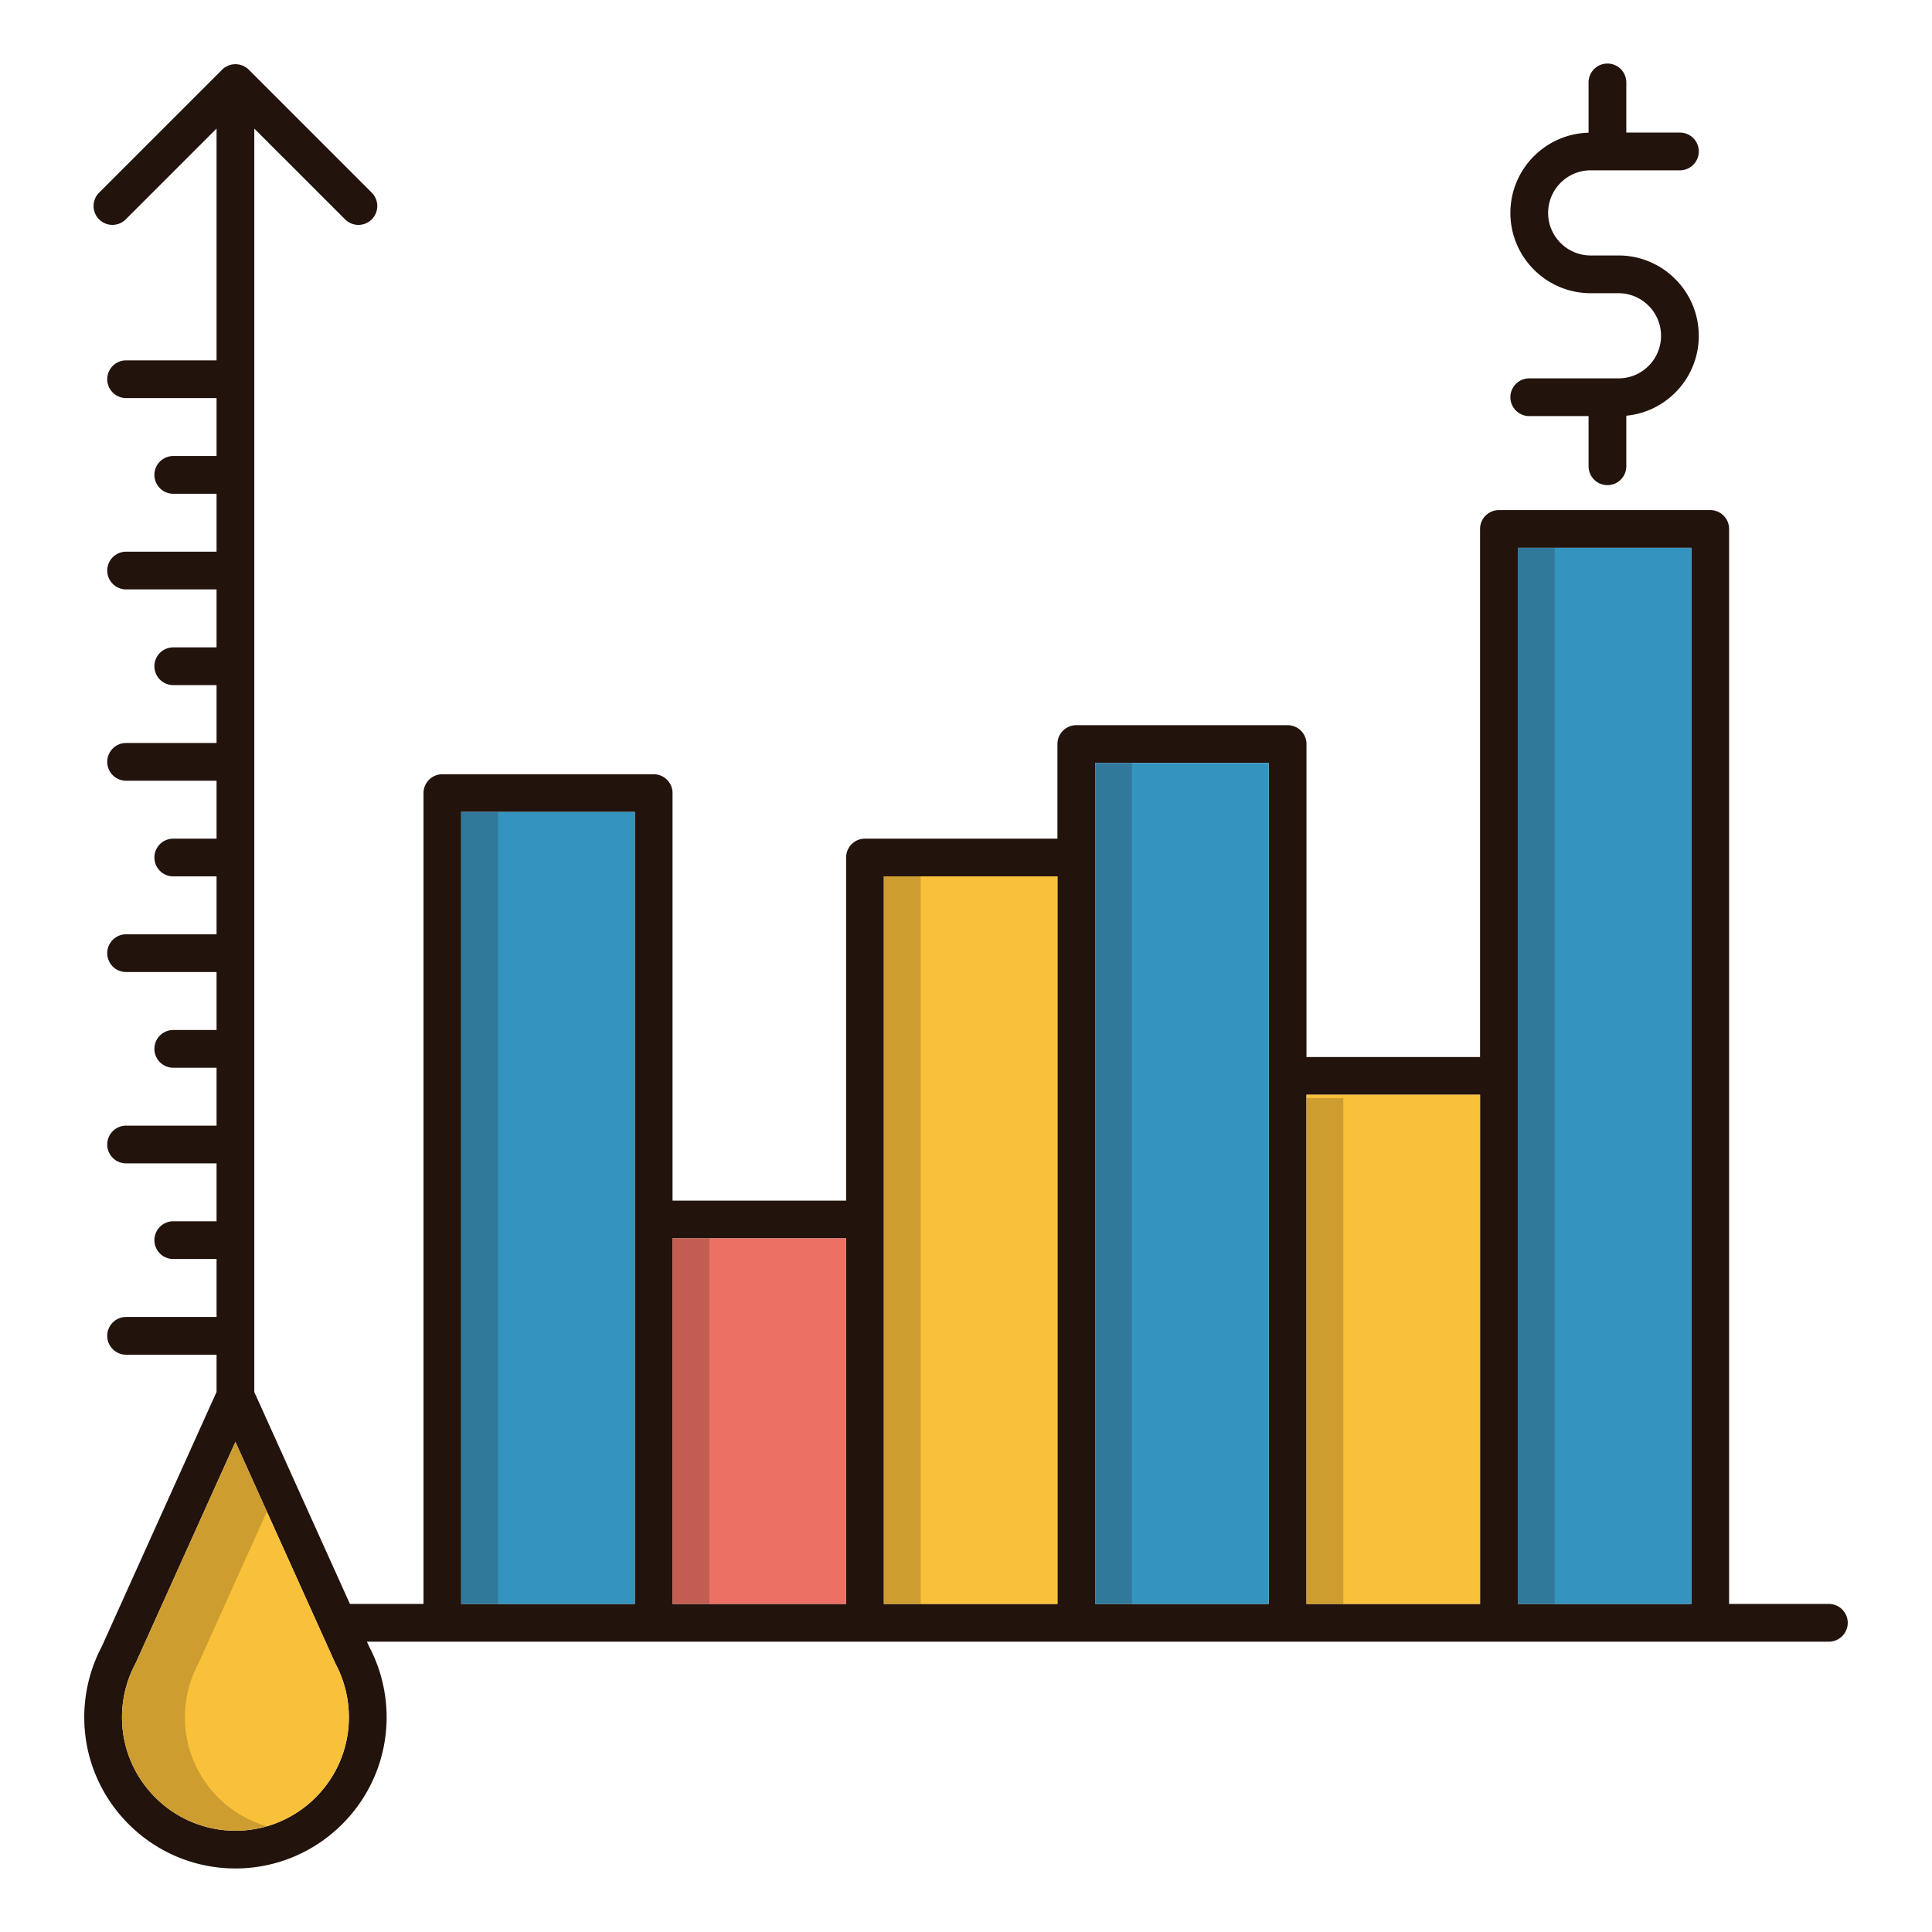 <?xml version="1.0" standalone="no"?><!DOCTYPE svg PUBLIC "-//W3C//DTD SVG 1.1//EN" "http://www.w3.org/Graphics/SVG/1.1/DTD/svg11.dtd"><svg t="1625811803425" class="icon" viewBox="0 0 1024 1024" version="1.1" xmlns="http://www.w3.org/2000/svg" p-id="38743" xmlns:xlink="http://www.w3.org/1999/xlink" width="200" height="200"><defs><style type="text/css"></style></defs><path d="M969.34 850.12h-52.88V280.36c0-5.52-4.48-10-10-10h-112c-5.52 0-10 4.48-10 10v279.88h-92v-165.88c0-5.52-4.48-10-10-10h-112c-5.52 0-10 4.48-10 10v50.14h-102c-5.52 0-10 4.48-10 10v181.86h-92v-216c0-5.52-4.48-10-10-10h-112c-5.52 0-10 4.48-10 10v429.76h-39l-50.68-112.36V68.16l48.12 48.1a9.98 9.98 0 0 0 7.08 2.94c2.56 0 5.1-0.98 7.06-2.94a10.006 10.006 0 0 0 0-14.14L131.88 36.96c-0.48-0.48-1-0.9-1.56-1.28-0.18-0.12-0.38-0.2-0.56-0.3-0.38-0.22-0.76-0.44-1.16-0.62-0.26-0.1-0.52-0.16-0.76-0.24-0.38-0.12-0.74-0.24-1.12-0.32-0.42-0.08-0.84-0.1-1.28-0.14-0.22 0-0.42-0.06-0.66-0.06-0.2 0-0.4 0.06-0.6 0.06-0.46 0.04-0.9 0.06-1.34 0.14-0.36 0.08-0.7 0.2-1.04 0.3-0.28 0.1-0.56 0.16-0.82 0.26-0.38 0.16-0.72 0.36-1.06 0.56-0.22 0.12-0.46 0.22-0.68 0.36-0.54 0.36-1.04 0.78-1.5 1.22 0 0.02-0.02 0.02-0.02 0.04l-65.2 65.18c-3.9 3.9-3.9 10.24 0 14.14s10.24 3.92 14.14 0l48.12-48.12V191H66.84c-5.52 0-10 4.48-10 10s4.48 10 10 10h47.94v30.7H91.84c-5.54 0-10 4.48-10 10s4.46 10 10 10h22.94v30.7H66.84c-5.52 0-10 4.48-10 10s4.48 10 10 10h47.94v30.72H91.84c-5.54 0-10 4.46-10 10 0 5.52 4.46 10 10 10h22.94v30.68H66.84c-5.52 0-10 4.48-10 10s4.48 10 10 10h47.94v30.7H91.84c-5.54 0-10 4.48-10 10s4.46 10 10 10h22.94v30.7H66.84c-5.52 0-10 4.48-10 10 0 5.54 4.48 10 10 10h47.94v30.72H91.84c-5.54 0-10 4.48-10 10s4.46 10 10 10h22.94v30.7H66.84c-5.52 0-10 4.46-10 10 0 5.52 4.48 10 10 10h47.94v30.68H91.84c-5.54 0-10 4.48-10 10 0 5.54 4.46 10 10 10h22.94v30.72H66.84c-5.52 0-10 4.48-10 10s4.48 10 10 10h47.94v19.72l-60.86 135c-6.06 11.44-9.26 24.4-9.26 37.44 0 44.18 35.94 80.14 80.12 80.14 44.18 0 80.14-35.96 80.14-80.14 0-13.06-3.2-26-9.26-37.44l-1.18-2.62h774.86c5.52 0 10-4.48 10-10s-4.48-10-10-10z m-844.56 120.2c-33.16 0-60.12-26.98-60.12-60.14 0-9.88 2.44-19.68 7.06-28.32l0.3-0.6 52.76-117.02 44.96 99.68c0.04 0.08 0.08 0.16 0.1 0.24l7.72 17.1c0.08 0.2 0.18 0.4 0.3 0.6 4.6 8.64 7.06 18.42 7.06 28.32 0 33.16-26.98 60.14-60.14 60.14z m211.68-120.2h-92V430.36h92v419.76z m112 0h-92v-193.76h92v193.76z m112 0h-92V464.5h92v385.62z m112 0h-92V404.36h92v445.76z m112 0h-92V580.24h92v269.88z m112 0h-92V290.36h92v559.76z" fill="#23130D" p-id="38744"></path><path d="M804.46 290.36h92v559.76h-92z" fill="#3594BF" p-id="38745"></path><path d="M692.46 580.24h92v269.88h-92z" fill="#F9C139" p-id="38746"></path><path d="M580.46 404.36h92v445.76h-92z" fill="#3594BF" p-id="38747"></path><path d="M468.46 464.5h92v385.62h-92z" fill="#F9C139" p-id="38748"></path><path d="M356.46 656.36h92v193.76h-92z" fill="#EC7063" p-id="38749"></path><path d="M184.92 910.18c0 33.16-26.98 60.14-60.14 60.14s-60.12-26.98-60.12-60.14c0-9.88 2.44-19.68 7.06-28.32l0.3-0.6 52.76-117.02 44.96 99.68c0.04 0.08 0.08 0.16 0.1 0.24l7.72 17.1c0.08 0.2 0.18 0.4 0.3 0.6 4.6 8.64 7.06 18.42 7.06 28.32z" fill="#F9C139" p-id="38750"></path><path d="M141.46 967.96c-5.3 1.54-10.9 2.36-16.68 2.36-33.16 0-60.12-26.98-60.12-60.14 0-9.88 2.44-19.68 7.06-28.32l0.3-0.6 52.76-117.02 16.68 36.96-36.1 80.06-0.3 0.6A60.268 60.268 0 0 0 98 910.18c0 27.38 18.38 50.54 43.46 57.78z" fill="#23130D" opacity=".2" p-id="38751"></path><path d="M244.46 430.36h92v419.76h-92z" fill="#3594BF" p-id="38752"></path><path d="M244.46 430.36H264v419.76h-19.54zM356.46 656.36H376v193.76h-19.54zM468.46 464.5H488v385.62h-19.54zM580.46 404.36H600v445.76h-19.54zM692.46 582H712v268.12h-19.54zM804.46 290.36H824v559.76h-19.54z" fill="#23130D" opacity=".2" p-id="38753"></path><path d="M857.834 200.54h-47.298a10 10 0 1 0 0 20h31.442v26.592a10 10 0 1 0 20 0v-26.794c9.802-0.942 18.894-5.212 25.948-12.268a42.3 42.3 0 0 0 12.458-30.096c0-23.472-19.088-42.568-42.55-42.568h-14.734c-12.442 0-22.562-10.122-22.562-22.56 0-12.446 10.122-22.572 22.562-22.572h47.296a10 10 0 1 0 0-20h-28.418V43.684a10 10 0 1 0-20 0v26.648c-22.948 0.602-41.442 19.42-41.442 42.514 0 23.468 19.094 42.56 42.562 42.56h14.734c12.434 0 22.55 10.124 22.55 22.568 0 6.03-2.346 11.696-6.606 15.958a22.38 22.38 0 0 1-15.942 6.608z" fill="#23130D" p-id="38754"></path></svg>
